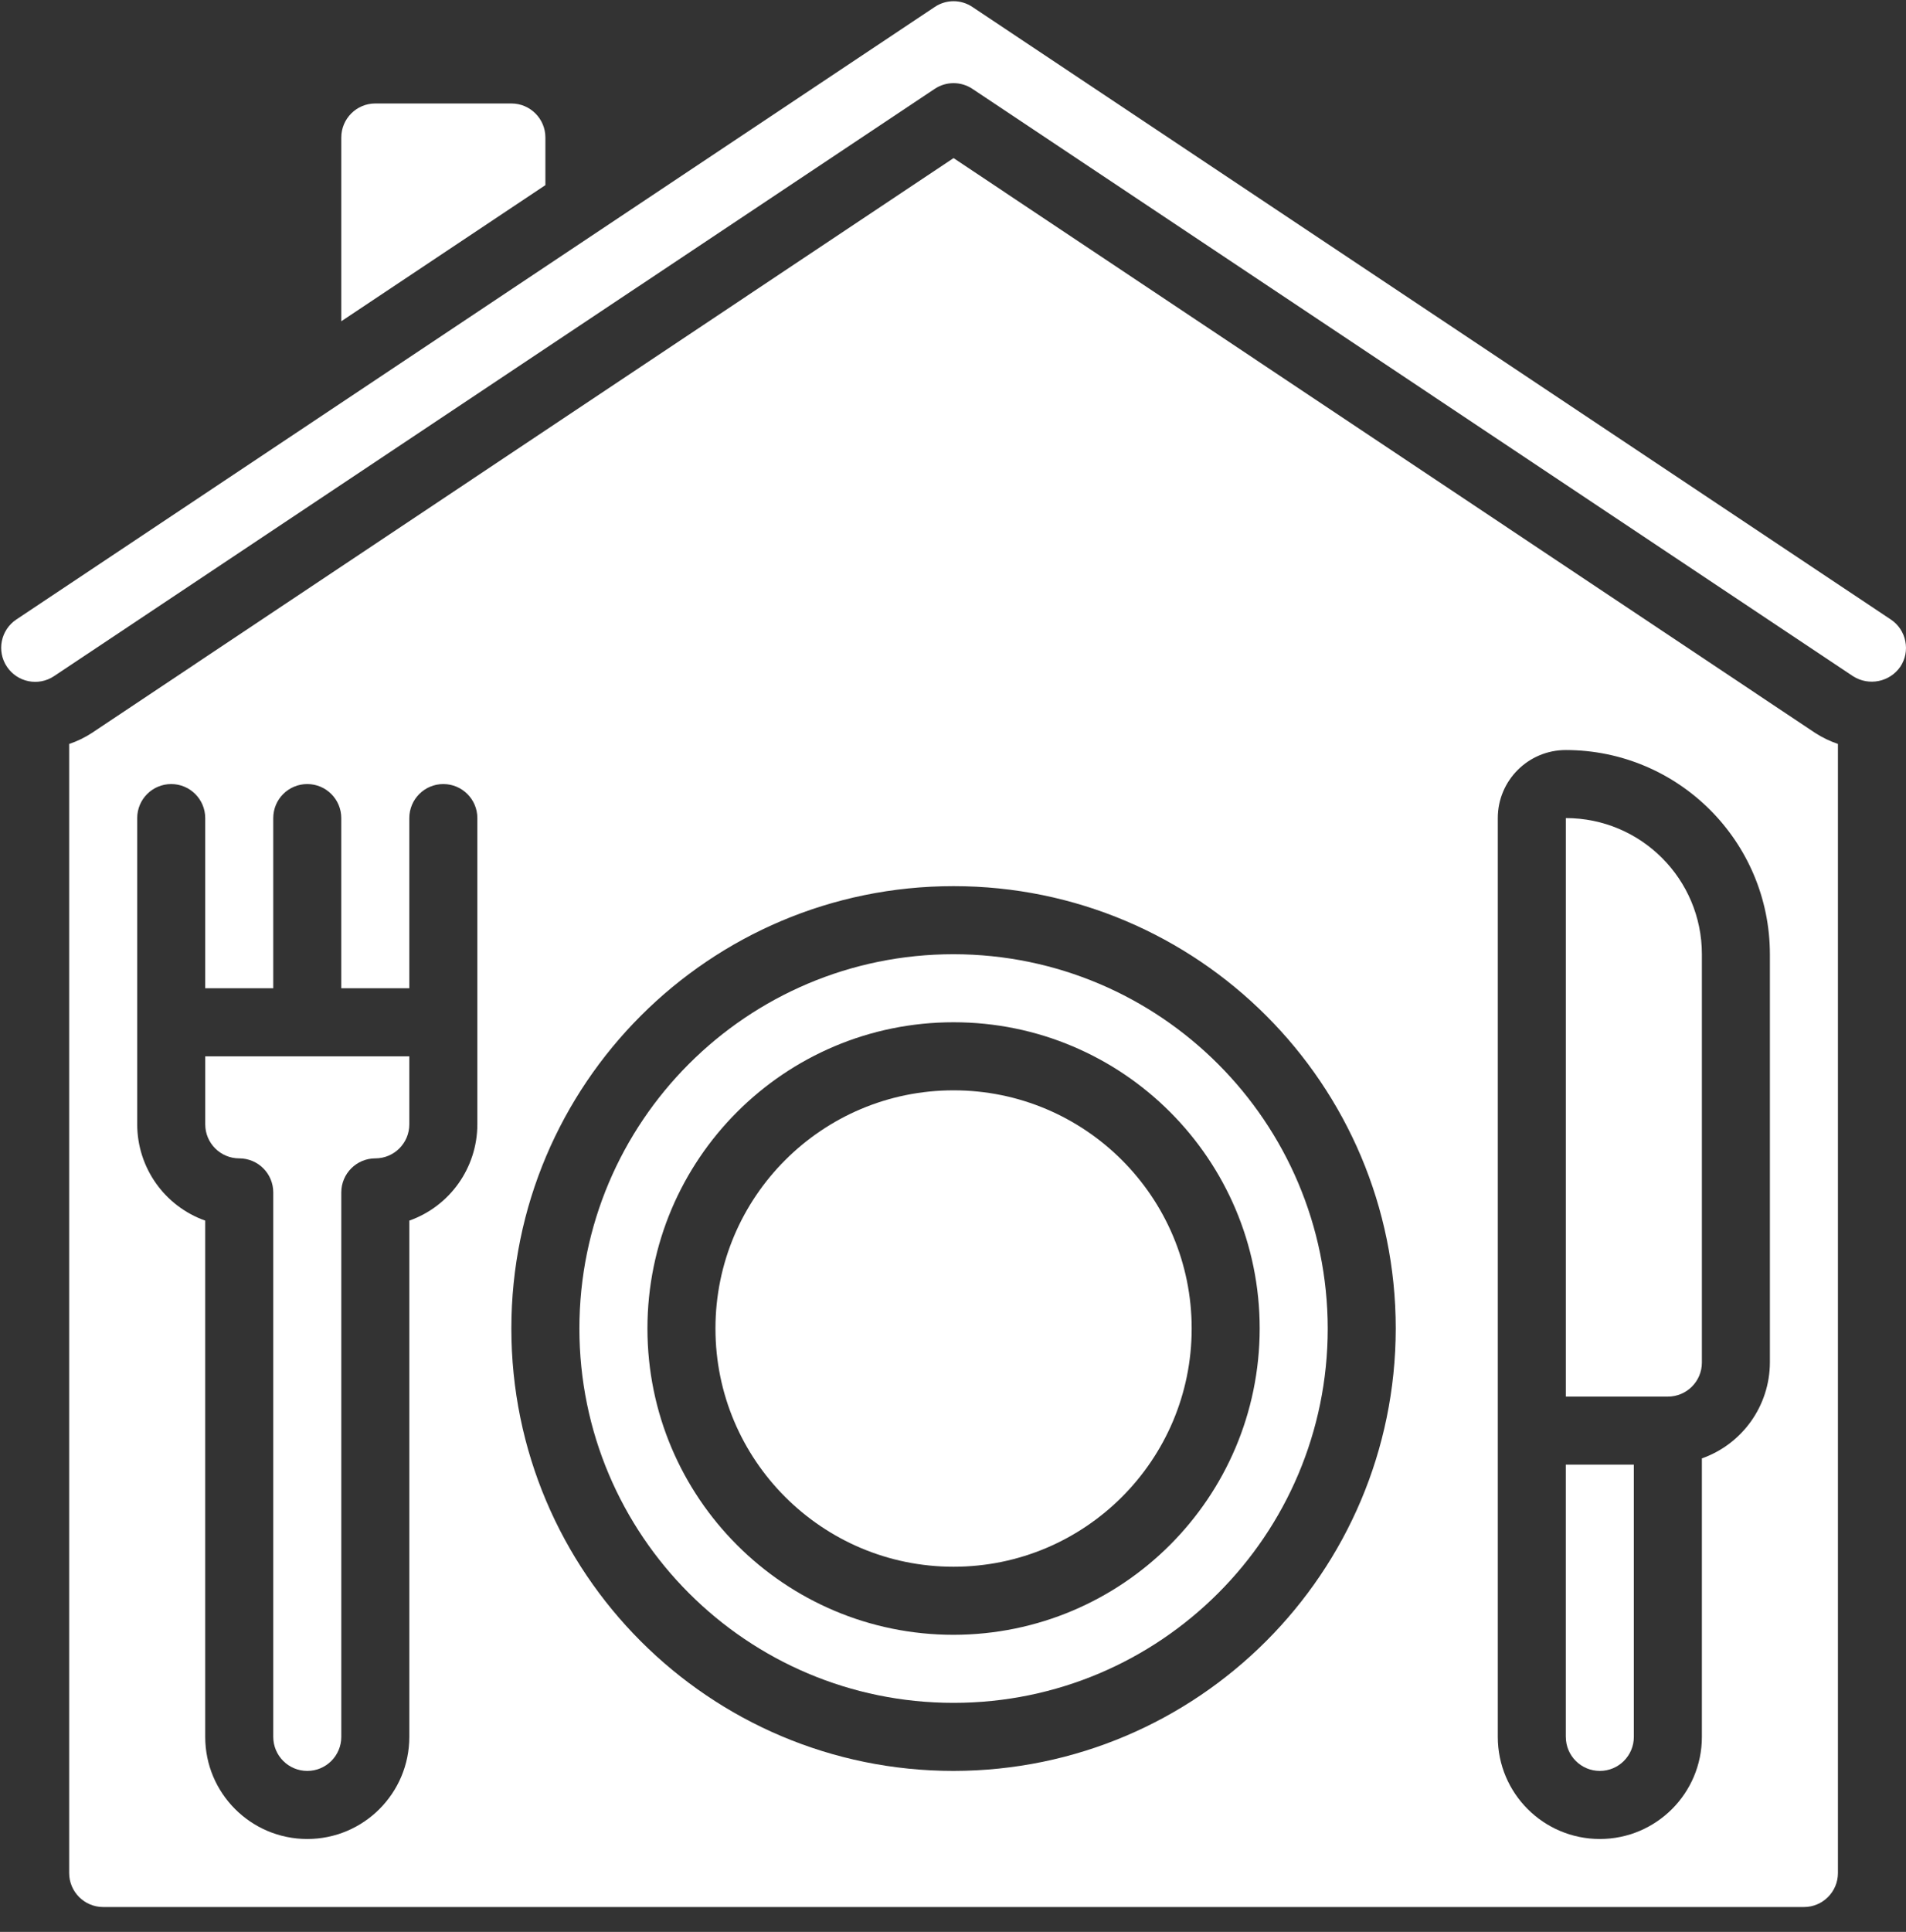 <svg width="76" height="77" viewBox="0 0 76 77" fill="none" xmlns="http://www.w3.org/2000/svg">
<rect x="0" y="0" width="76" height="77" fill="#333333" stroke="none"/>
<path d="M8.184 44.813C8.184 45.562 8.791 46.169 9.54 46.169C10.289 46.169 10.896 46.776 10.896 47.526V69.226C10.896 69.975 11.504 70.583 12.253 70.583C13.002 70.583 13.609 69.975 13.609 69.226V47.526C13.609 46.777 14.216 46.169 14.965 46.169C15.714 46.169 16.321 45.562 16.321 44.813V42.101H8.184V44.813H8.184Z" fill="white"/>
<path d="M38.022 38.032C29.783 38.032 23.103 44.711 23.103 52.951C23.103 61.191 29.783 67.87 38.022 67.87C46.262 67.87 52.942 61.191 52.942 52.951C52.932 44.715 46.258 38.041 38.022 38.032ZM38.022 65.158C31.281 65.158 25.816 59.693 25.816 52.951C25.816 46.209 31.281 40.744 38.022 40.744C44.764 40.744 50.229 46.209 50.229 52.951C50.222 59.69 44.761 65.15 38.022 65.158Z" fill="white"/>
<path d="M21.747 5.48C21.747 4.731 21.139 4.124 20.39 4.124H14.965C14.216 4.124 13.609 4.731 13.609 5.48V12.804L21.747 7.379V5.48Z" fill="white"/>
<path d="M38.022 62.445C43.266 62.445 47.517 58.194 47.517 52.951C47.517 47.708 43.266 43.457 38.022 43.457C32.779 43.457 28.528 47.708 28.528 52.951C28.528 58.194 32.779 62.445 38.022 62.445Z" fill="white"/>
<path d="M62.436 69.227C62.436 69.976 63.043 70.583 63.792 70.583C64.541 70.583 65.148 69.975 65.148 69.227V58.376H62.435V69.227H62.436Z" fill="white"/>
<path d="M75.972 25.554C75.903 25.201 75.695 24.89 75.395 24.691L38.775 0.278C38.32 -0.028 37.726 -0.028 37.271 0.278L0.651 24.691C0.028 25.107 -0.141 25.949 0.275 26.572C0.691 27.196 1.533 27.364 2.156 26.948L37.27 3.542C37.725 3.238 38.319 3.238 38.775 3.542L73.89 26.953C74.516 27.351 75.345 27.186 75.771 26.578C75.973 26.277 76.045 25.908 75.972 25.554Z" fill="white"/>
<path d="M72.384 29.216L38.022 6.301L3.659 29.216C3.378 29.398 3.076 29.545 2.758 29.652V74.652C2.758 75.401 3.366 76.008 4.115 76.008H71.93C72.679 76.008 73.286 75.401 73.286 74.652V29.651C72.969 29.543 72.666 29.397 72.384 29.216ZM19.034 44.813C19.032 46.537 17.946 48.073 16.321 48.65V69.227C16.321 71.474 14.499 73.296 12.252 73.296C10.005 73.296 8.183 71.474 8.183 69.227V48.65C6.559 48.073 5.473 46.537 5.471 44.813V32.606C5.471 31.857 6.078 31.25 6.827 31.25C7.576 31.25 8.183 31.858 8.183 32.606V39.388H10.896V32.606C10.896 31.857 11.503 31.25 12.252 31.25C13.001 31.25 13.608 31.858 13.608 32.606V39.388H16.321V32.606C16.321 31.857 16.928 31.25 17.677 31.25C18.427 31.25 19.034 31.858 19.034 32.606V44.813H19.034ZM38.022 70.583C28.284 70.583 20.39 62.689 20.39 52.951C20.39 43.213 28.284 35.319 38.022 35.319C47.76 35.319 55.654 43.213 55.654 52.951C55.643 62.684 47.755 70.572 38.022 70.583ZM70.573 54.307C70.566 56.025 69.481 57.554 67.861 58.127V69.227C67.861 71.474 66.039 73.296 63.792 73.296C61.545 73.296 59.723 71.474 59.723 69.227V32.606C59.723 31.108 60.938 29.894 62.436 29.894C66.928 29.898 70.569 33.539 70.573 38.032V54.307Z" fill="white"/>
<path d="M62.436 32.606V55.664H66.505C67.254 55.664 67.861 55.056 67.861 54.307V38.032C67.861 35.035 65.432 32.606 62.436 32.606Z" fill="white"/>
</svg>
